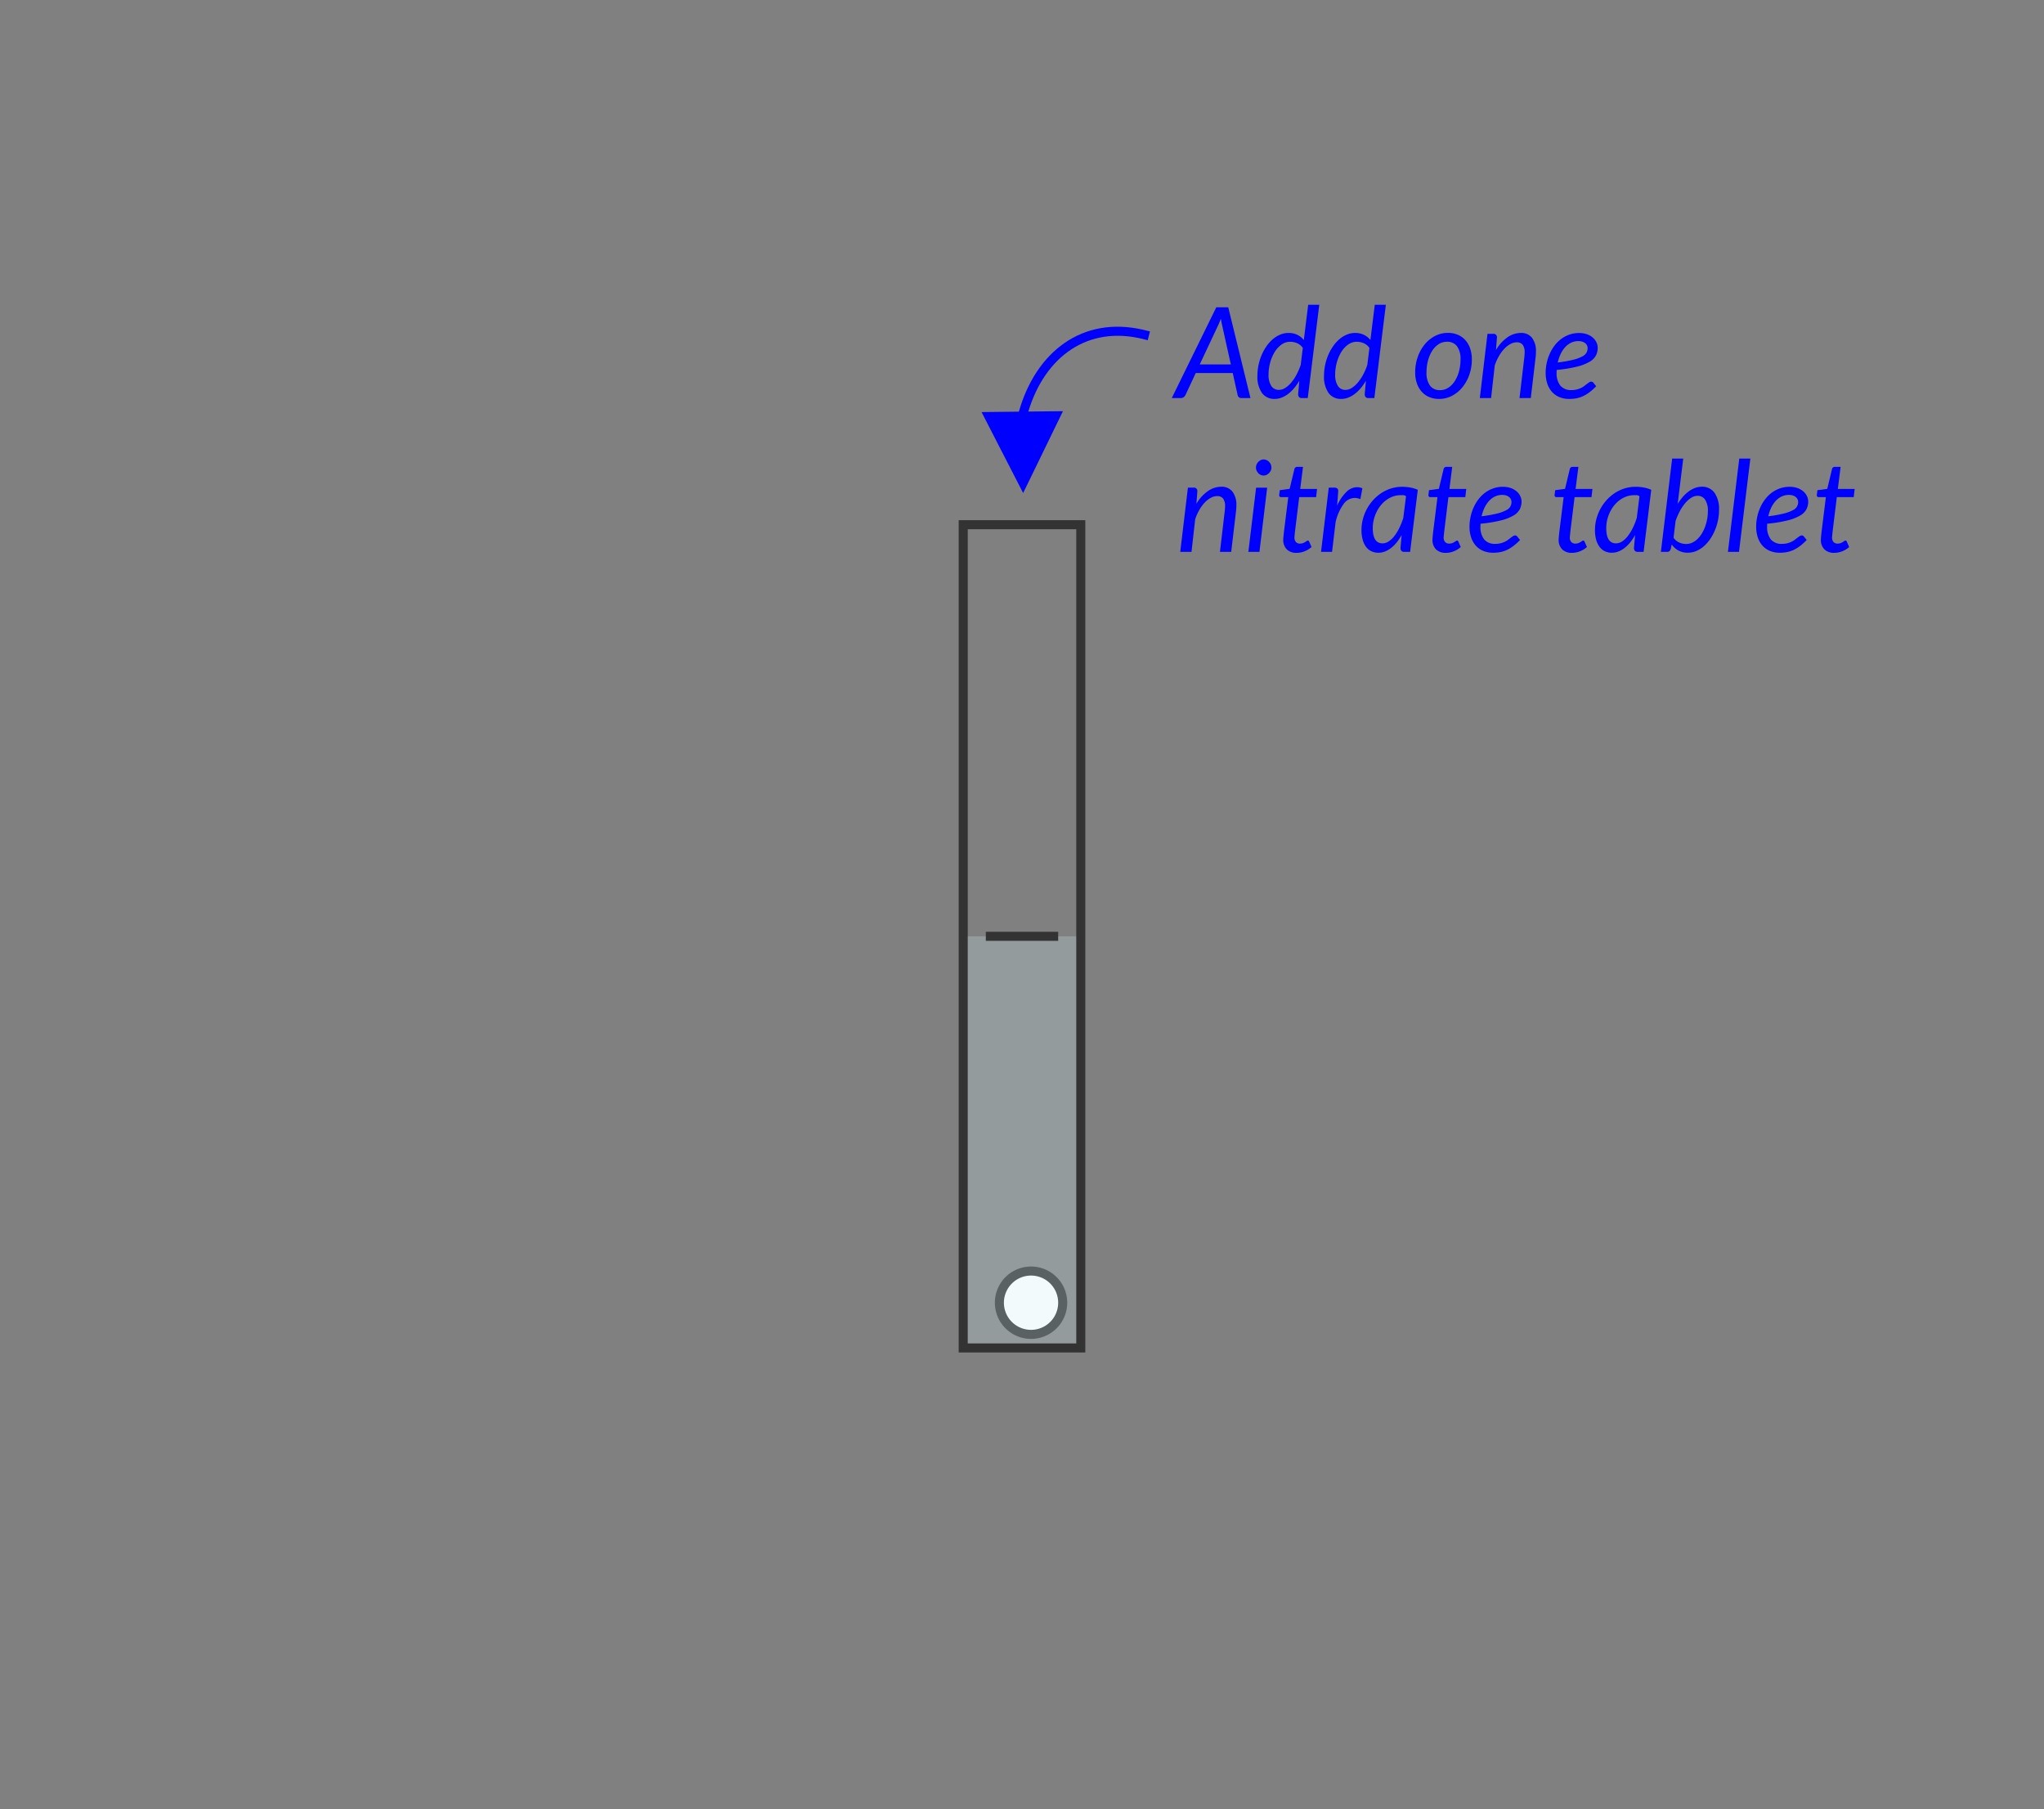 <svg id="nitrate_-_2D" data-name="nitrate - 2D" xmlns="http://www.w3.org/2000/svg" viewBox="0 0 226 200"><rect x="0" y="0" width="226" height="200" fill="#808080" stroke="none"/><rect id="back" width="226" height="200" style="fill:none"/><g id="tablet"><circle id="tablet_inner" data-name="tablet inner" cx="114" cy="144" r="3.5" style="fill:#fff"/><path id="tablet_outline" data-name="tablet outline" d="M114,141a3,3,0,1,1-3,3,3.003,3.003,0,0,1,3-3m0-1a4,4,0,1,0,4,4,4,4,0,0,0-4-4Z" style="fill:#333"/></g><g id="test_tube" data-name="test tube"><rect id="water_25_" data-name="water 25%" x="106.5" y="103.5" width="13" height="45.5" style="fill:#d1eef3;fill-opacity:0.25"/><path id="test_tube-2" data-name="test tube" d="M119,58.5v90H107v-90h12m1-1H106v92h14v-92Z" style="fill:#333"/><rect id="water_fill_line" data-name="water fill line" x="109" y="103" width="8" height="1" style="fill:#333"/></g><g style="isolation:isolate"><path d="M130.497,61l.847-7.098h.623a.371.371,0,0,1,.42.42l-.104,1.372a4.39,4.39,0,0,1,1.277-1.414,2.612,2.612,0,0,1,1.474-.477,1.503,1.503,0,0,1,1.229.532,2.399,2.399,0,0,1,.438,1.554c0,.094-.002.189-.008.287-.004.099-.014.201-.027.309L136.132,61h-1.245l.531-4.515c.01-.094.018-.184.024-.27.007-.087.011-.169.011-.249a1.385,1.385,0,0,0-.214-.851.792.792,0,0,0-.669-.276,1.452,1.452,0,0,0-.682.183,2.646,2.646,0,0,0-.668.514,4.197,4.197,0,0,0-.6.806,5.722,5.722,0,0,0-.473,1.053L131.743,61Z" style="fill:blue"/><path d="M140.107,53.909,139.254,61H138.029l.854-7.091Zm.469-2.227a.792.792,0,0,1-.072.34.99.99,0,0,1-.197.28.953.953,0,0,1-.275.192.773.773,0,0,1-.322.07.752.752,0,0,1-.315-.07.851.851,0,0,1-.269-.192.954.954,0,0,1-.186-.28.821.821,0,0,1-.07-.34.848.848,0,0,1,.07-.343.946.946,0,0,1,.461-.479.73.73,0,0,1,.315-.073.759.759,0,0,1,.321.07.914.914,0,0,1,.277.192.895.895,0,0,1,.262.633Z" style="fill:blue"/><path d="M141.886,59.663c0-.028.001-.064.004-.108.002-.045.007-.108.014-.192s.018-.194.032-.329c.014-.136.034-.312.062-.532l.441-3.549h-.791a.217.217,0,0,1-.15-.053.204.204,0,0,1-.061-.164c0-.015.003-.042.008-.084q.006-.063.018-.144c.006-.054.014-.108.021-.165q.01-.083.018-.161l1.092-.146.525-2.191a.336.336,0,0,1,.104-.171.279.279,0,0,1,.189-.066h.658l-.309,2.442h1.862l-.104.903h-1.869l-.428,3.486c-.023.191-.041.345-.053.462-.012.116-.021.21-.027.279-.008.07-.012.119-.014.147-.003.028-.004.049-.004.062a.742.742,0,0,0,.164.529.595.595,0,0,0,.451.171.906.906,0,0,0,.322-.053,1.334,1.334,0,0,0,.242-.115c.067-.042.125-.08.172-.115a.214.214,0,0,1,.125-.053.13.13,0,0,1,.088.028.34.34,0,0,1,.066.091l.26.595a2.53,2.53,0,0,1-.774.473,2.395,2.395,0,0,1-.878.172,1.495,1.495,0,0,1-1.071-.371A1.456,1.456,0,0,1,141.886,59.663Z" style="fill:blue"/><path d="M146.064,61l.855-7.098h.623a.475.475,0,0,1,.308.091.341.341,0,0,1,.112.28c0,.019-.001.045-.003.08-.003.035-.006.071-.008.108s-.004.07-.007.098a.469.469,0,0,0-.003.05l-.099,1.288a4.911,4.911,0,0,1,1.019-1.513,1.716,1.716,0,0,1,1.187-.532,1.482,1.482,0,0,1,.588.126l-.224,1.197a1.711,1.711,0,0,0-.637-.133,1.536,1.536,0,0,0-1.211.661A5.48,5.48,0,0,0,147.675,57.71L147.283,61Z" style="fill:blue"/><path d="M155.914,61h-.645a.38.38,0,0,1-.332-.126.524.524,0,0,1-.088-.308l.127-1.421a5.975,5.975,0,0,1-.543.806,3.738,3.738,0,0,1-.615.615,2.729,2.729,0,0,1-.684.393,2.023,2.023,0,0,1-.742.139,1.742,1.742,0,0,1-.762-.164,1.59,1.59,0,0,1-.586-.483,2.35,2.35,0,0,1-.373-.784,3.843,3.843,0,0,1-.134-1.067,4.832,4.832,0,0,1,.157-1.229,5.007,5.007,0,0,1,1.145-2.106,4.731,4.731,0,0,1,.906-.771,4.327,4.327,0,0,1,1.075-.504,4.024,4.024,0,0,1,1.204-.179,5.168,5.168,0,0,1,.885.075,3.641,3.641,0,0,1,.852.258Zm-3.052-.938a1.231,1.231,0,0,0,.672-.21,2.557,2.557,0,0,0,.623-.582,5.067,5.067,0,0,0,.55-.886,8.05,8.05,0,0,0,.451-1.126l.301-2.398a.485.485,0,0,0-.305-.124h-.297a2.459,2.459,0,0,0-.812.136,2.887,2.887,0,0,0-.734.381,3.25,3.25,0,0,0-.623.583,3.798,3.798,0,0,0-.48.743,4.189,4.189,0,0,0-.311.862,3.906,3.906,0,0,0-.112.938Q151.784,60.062,152.862,60.062Z" style="fill:blue"/><path d="M158.385,59.663c0-.028.002-.064.004-.108.002-.045.007-.108.014-.192.008-.084.018-.194.031-.329.014-.136.035-.312.063-.532l.44-3.549h-.791a.219.219,0,0,1-.15-.053.21.21,0,0,1-.059-.164c0-.015.002-.042.006-.084q.009-.063.018-.144c.008-.054.015-.108.021-.165q.01-.083.018-.161l1.092-.146.525-2.191a.325.325,0,0,1,.105-.171.273.273,0,0,1,.188-.066h.657l-.308,2.442h1.862l-.105.903h-1.869l-.426,3.486c-.023.191-.041.345-.053.462-.012.116-.021.21-.028.279-.007.07-.012.119-.015.147-.002.028-.003.049-.003.062a.738.738,0,0,0,.165.529.595.595,0,0,0,.451.171.914.914,0,0,0,.322-.053,1.323,1.323,0,0,0,.241-.115c.067-.042.124-.08.171-.115a.219.219,0,0,1,.127-.053.126.126,0,0,1,.087.028.363.363,0,0,1,.066.091l.259.595a2.514,2.514,0,0,1-.773.473,2.389,2.389,0,0,1-.879.172,1.496,1.496,0,0,1-1.07-.371A1.456,1.456,0,0,1,158.385,59.663Z" style="fill:blue"/><path d="M168.234,55.428a1.916,1.916,0,0,1-.189.851,1.773,1.773,0,0,1-.693.7,5.169,5.169,0,0,1-1.386.543,15.297,15.297,0,0,1-2.269.37c-.004.052-.006.102-.006.151v.15a2.19,2.19,0,0,0,.409,1.431,1.512,1.512,0,0,0,1.235.494,2.315,2.315,0,0,0,.599-.07,2.595,2.595,0,0,0,.469-.171,2.14,2.14,0,0,0,.364-.225c.105-.081.201-.156.291-.224.088-.067.17-.125.244-.172a.418.418,0,0,1,.225-.07.306.306,0,0,1,.23.119l.309.386a6.473,6.473,0,0,1-.697.633,4.045,4.045,0,0,1-.696.438,3.1,3.1,0,0,1-.745.256,4.127,4.127,0,0,1-.837.08,2.786,2.786,0,0,1-1.092-.203,2.253,2.253,0,0,1-.819-.577,2.593,2.593,0,0,1-.518-.906,3.666,3.666,0,0,1-.182-1.19,5.2,5.2,0,0,1,.115-1.088,5.017,5.017,0,0,1,.336-1.033,4.611,4.611,0,0,1,.539-.909,3.627,3.627,0,0,1,.728-.725,3.393,3.393,0,0,1,.903-.479,3.131,3.131,0,0,1,1.061-.176,2.541,2.541,0,0,1,.931.154,1.973,1.973,0,0,1,.644.393,1.568,1.568,0,0,1,.375.524A1.389,1.389,0,0,1,168.234,55.428Zm-2.143-.721a1.826,1.826,0,0,0-.812.182,2.168,2.168,0,0,0-.657.501,3.058,3.058,0,0,0-.49.749,4.47,4.47,0,0,0-.315.928,13.657,13.657,0,0,0,1.729-.305,4.296,4.296,0,0,0,1.001-.371.967.967,0,0,0,.574-.914.71.71,0,0,0-.234-.511.978.978,0,0,0-.318-.186A1.37,1.37,0,0,0,166.092,54.707Z" style="fill:blue"/><path d="M172.336,59.663c0-.028.001-.064.004-.108.002-.045.006-.108.014-.192.007-.084.018-.194.031-.329.014-.136.035-.312.062-.532l.441-3.549h-.791a.217.217,0,0,1-.15-.053.207.207,0,0,1-.06-.164c0-.015.003-.042.007-.084q.007-.063.018-.144c.007-.054.014-.108.021-.165q.009-.083.018-.161l1.092-.146.525-2.191a.323.323,0,0,1,.104-.171.276.276,0,0,1,.188-.066h.658l-.309,2.442h1.863l-.105.903h-1.869l-.427,3.486c-.023.191-.041.345-.053.462-.012.116-.021.21-.028.279-.007.07-.012.119-.014.147s-.004.049-.004.062a.738.738,0,0,0,.165.529.595.595,0,0,0,.451.171.906.906,0,0,0,.322-.053,1.324,1.324,0,0,0,.241-.115c.068-.042.125-.08.172-.115a.217.217,0,0,1,.126-.053.126.126,0,0,1,.087.028.34.34,0,0,1,.066.091l.26.595a2.538,2.538,0,0,1-.773.473,2.397,2.397,0,0,1-.879.172,1.493,1.493,0,0,1-1.07-.371A1.452,1.452,0,0,1,172.336,59.663Z" style="fill:blue"/><path d="M181.729,61h-.644a.38.38,0,0,1-.333-.126.531.531,0,0,1-.087-.308l.125-1.421a5.881,5.881,0,0,1-.542.806,3.781,3.781,0,0,1-.616.615,2.718,2.718,0,0,1-.682.393,2.03,2.03,0,0,1-.742.139,1.747,1.747,0,0,1-.764-.164,1.576,1.576,0,0,1-.584-.483,2.352,2.352,0,0,1-.375-.784,3.92,3.92,0,0,1-.133-1.067,4.79,4.79,0,0,1,.158-1.229,5,5,0,0,1,.447-1.13,4.935,4.935,0,0,1,.697-.977,4.643,4.643,0,0,1,.906-.771,4.304,4.304,0,0,1,1.074-.504,4.024,4.024,0,0,1,1.204-.179,5.171,5.171,0,0,1,.886.075,3.599,3.599,0,0,1,.85.258Zm-3.052-.938a1.229,1.229,0,0,0,.672-.21,2.574,2.574,0,0,0,.623-.582,5.065,5.065,0,0,0,.549-.886,7.933,7.933,0,0,0,.452-1.126l.301-2.398a.485.485,0,0,0-.304-.124h-.299a2.458,2.458,0,0,0-.812.136,2.909,2.909,0,0,0-.735.381,3.308,3.308,0,0,0-.623.583,3.835,3.835,0,0,0-.479.743,4.25,4.25,0,0,0-.312.862,3.955,3.955,0,0,0-.111.938Q177.6,60.062,178.678,60.062Z" style="fill:blue"/><path d="M183.641,61l1.246-10.311h1.225l-.615,5.012a5.893,5.893,0,0,1,.573-.78,3.933,3.933,0,0,1,.644-.599,2.95,2.95,0,0,1,.701-.382,2.096,2.096,0,0,1,.741-.137,1.672,1.672,0,0,1,1.407.658,3.125,3.125,0,0,1,.504,1.925,5.594,5.594,0,0,1-.119,1.148,5.809,5.809,0,0,1-.34,1.096,5.429,5.429,0,0,1-.531.973,4.223,4.223,0,0,1-.693.784,3.072,3.072,0,0,1-.83.521,2.385,2.385,0,0,1-.938.188,2.197,2.197,0,0,1-1.025-.237,2.001,2.001,0,0,1-.752-.68l-.092.455a.681.681,0,0,1-.143.273A.405.405,0,0,1,184.305,61Zm4.046-6.195a1.297,1.297,0,0,0-.679.21,2.874,2.874,0,0,0-.662.581,5.107,5.107,0,0,0-.598.882,6.886,6.886,0,0,0-.484,1.12l-.223,1.842a1.487,1.487,0,0,0,.637.535,1.924,1.924,0,0,0,.756.157,1.558,1.558,0,0,0,.686-.154,2.164,2.164,0,0,0,.588-.416,3.029,3.029,0,0,0,.477-.616,4.317,4.317,0,0,0,.354-.756,5.25,5.25,0,0,0,.221-.833,4.874,4.874,0,0,0,.076-.851,2.214,2.214,0,0,0-.301-1.267A.97.97,0,0,0,187.687,54.805Z" style="fill:blue"/><path d="M191.054,61l1.253-10.311h1.225L192.278,61Z" style="fill:blue"/><path d="M199.93,55.428a1.916,1.916,0,0,1-.189.851,1.773,1.773,0,0,1-.693.7,5.169,5.169,0,0,1-1.386.543,15.297,15.297,0,0,1-2.269.37c-.004.052-.006.102-.006.151v.15a2.19,2.19,0,0,0,.409,1.431,1.512,1.512,0,0,0,1.235.494,2.315,2.315,0,0,0,.599-.07,2.595,2.595,0,0,0,.469-.171,2.14,2.14,0,0,0,.364-.225c.105-.081.201-.156.291-.224.088-.067.17-.125.244-.172a.418.418,0,0,1,.225-.07.306.306,0,0,1,.23.119l.309.386a6.471,6.471,0,0,1-.697.633,4.045,4.045,0,0,1-.696.438,3.1,3.1,0,0,1-.745.256,4.127,4.127,0,0,1-.837.08,2.786,2.786,0,0,1-1.092-.203,2.253,2.253,0,0,1-.819-.577,2.593,2.593,0,0,1-.518-.906,3.666,3.666,0,0,1-.182-1.19,5.2,5.2,0,0,1,.115-1.088,5.016,5.016,0,0,1,.336-1.033,4.611,4.611,0,0,1,.539-.909,3.627,3.627,0,0,1,.728-.725,3.394,3.394,0,0,1,.903-.479,3.13,3.13,0,0,1,1.061-.176,2.541,2.541,0,0,1,.931.154,1.973,1.973,0,0,1,.644.393,1.568,1.568,0,0,1,.375.524A1.389,1.389,0,0,1,199.93,55.428Zm-2.143-.721a1.826,1.826,0,0,0-.812.182,2.168,2.168,0,0,0-.657.501,3.058,3.058,0,0,0-.49.749,4.471,4.471,0,0,0-.315.928,13.657,13.657,0,0,0,1.729-.305,4.296,4.296,0,0,0,1.001-.371.967.967,0,0,0,.574-.914.71.71,0,0,0-.234-.511.978.978,0,0,0-.318-.186A1.37,1.37,0,0,0,197.787,54.707Z" style="fill:blue"/><path d="M201.329,59.663c0-.028.001-.064.004-.108.002-.045.007-.108.014-.192s.018-.194.032-.329c.014-.136.034-.312.062-.532l.441-3.549h-.791a.217.217,0,0,1-.15-.053.204.204,0,0,1-.061-.164c0-.015.003-.042.008-.084q.006-.063.018-.144c.006-.054.014-.108.021-.165q.01-.083.018-.161l1.092-.146.525-2.191a.336.336,0,0,1,.104-.171.279.279,0,0,1,.189-.066h.658l-.309,2.442h1.862l-.104.903h-1.869l-.428,3.486c-.023.191-.041.345-.053.462-.012.116-.021.21-.027.279-.008.07-.012.119-.014.147-.003.028-.004.049-.004.062a.742.742,0,0,0,.164.529.595.595,0,0,0,.451.171.906.906,0,0,0,.322-.053,1.334,1.334,0,0,0,.242-.115c.067-.042.125-.08.172-.115a.214.214,0,0,1,.125-.053.13.13,0,0,1,.088.028.34.34,0,0,1,.066.091l.26.595a2.53,2.53,0,0,1-.774.473,2.395,2.395,0,0,1-.878.172,1.495,1.495,0,0,1-1.071-.371A1.456,1.456,0,0,1,201.329,59.663Z" style="fill:blue"/></g><g style="isolation:isolate"><path d="M138.26,44H137.252a.397.397,0,0,1-.273-.088.441.441,0,0,1-.133-.228l-.546-2.449h-4.088l-1.147,2.449a.616.616,0,0,1-.193.221.476.476,0,0,1-.29.095h-1.022l4.922-10.031h1.322Zm-5.607-3.717h3.438l-.924-4.151c-.027-.121-.059-.259-.091-.413-.032-.153-.062-.319-.084-.497q-.098.267-.2.501-.101.234-.191.416Z" style="fill:blue"/><path d="M143.951,44a.376.376,0,0,1-.332-.126.524.524,0,0,1-.088-.308l.133-1.478a5.778,5.778,0,0,1-.581.826,4.268,4.268,0,0,1-.661.634,2.902,2.902,0,0,1-.721.405,2.113,2.113,0,0,1-.76.144,1.662,1.662,0,0,1-1.41-.661,3.143,3.143,0,0,1-.501-1.922,5.66,5.66,0,0,1,.119-1.147,5.988,5.988,0,0,1,.339-1.1,5.434,5.434,0,0,1,.532-.977,4.101,4.101,0,0,1,.693-.78,3.126,3.126,0,0,1,.829-.518,2.39,2.39,0,0,1,.938-.189,2.206,2.206,0,0,1,.949.203,2.032,2.032,0,0,1,.731.581l.483-3.898h1.225L144.596,44Zm-2.541-.903a1.291,1.291,0,0,0,.676-.206,2.837,2.837,0,0,0,.658-.574,4.959,4.959,0,0,0,.595-.875,6.964,6.964,0,0,0,.479-1.109l.23-1.876a1.489,1.489,0,0,0-.637-.525,1.943,1.943,0,0,0-.749-.153,1.632,1.632,0,0,0-.997.329,2.86,2.86,0,0,0-.756.85,4.461,4.461,0,0,0-.48,1.166,5.037,5.037,0,0,0-.168,1.267,2.238,2.238,0,0,0,.301,1.271A.971.971,0,0,0,141.41,43.097Z" style="fill:blue"/><path d="M151.314,44a.379.379,0,0,1-.332-.126.524.524,0,0,1-.088-.308l.133-1.478a5.773,5.773,0,0,1-.58.826,4.273,4.273,0,0,1-.662.634,2.885,2.885,0,0,1-.721.405,2.109,2.109,0,0,1-.76.144,1.665,1.665,0,0,1-1.41-.661,3.143,3.143,0,0,1-.5-1.922,5.591,5.591,0,0,1,.119-1.147,5.84,5.84,0,0,1,.339-1.1,5.434,5.434,0,0,1,.532-.977,4.068,4.068,0,0,1,.693-.78,3.137,3.137,0,0,1,.828-.518,2.391,2.391,0,0,1,.938-.189,2.202,2.202,0,0,1,.948.203,2.044,2.044,0,0,1,.732.581l.482-3.898h1.225L151.959,44Zm-2.541-.903a1.291,1.291,0,0,0,.676-.206,2.837,2.837,0,0,0,.658-.574,4.961,4.961,0,0,0,.596-.875,6.961,6.961,0,0,0,.479-1.109l.231-1.876a1.491,1.491,0,0,0-.638-.525,1.935,1.935,0,0,0-.748-.153,1.635,1.635,0,0,0-.998.329,2.86,2.86,0,0,0-.756.85,4.493,4.493,0,0,0-.479,1.166,4.993,4.993,0,0,0-.168,1.267,2.238,2.238,0,0,0,.301,1.271A.968.968,0,0,0,148.773,43.097Z" style="fill:blue"/><path d="M159.113,44.098a2.766,2.766,0,0,1-1.064-.199,2.333,2.333,0,0,1-.833-.577,2.673,2.673,0,0,1-.546-.924,3.671,3.671,0,0,1-.196-1.246,5.024,5.024,0,0,1,.28-1.688,4.559,4.559,0,0,1,.767-1.386,3.649,3.649,0,0,1,1.147-.938,3.066,3.066,0,0,1,1.432-.343,2.766,2.766,0,0,1,1.064.199,2.347,2.347,0,0,1,.833.578,2.655,2.655,0,0,1,.546.928,3.677,3.677,0,0,1,.195,1.242,4.998,4.998,0,0,1-.279,1.68,4.601,4.601,0,0,1-.767,1.386,3.656,3.656,0,0,1-1.151.942A3.052,3.052,0,0,1,159.113,44.098Zm.111-.973a1.646,1.646,0,0,0,.932-.28,2.447,2.447,0,0,0,.713-.745,3.809,3.809,0,0,0,.455-1.074,4.965,4.965,0,0,0,.162-1.274,2.389,2.389,0,0,0-.385-1.477,1.325,1.325,0,0,0-1.113-.497,1.654,1.654,0,0,0-.936.276,2.44,2.44,0,0,0-.71.742,3.813,3.813,0,0,0-.455,1.074,4.963,4.963,0,0,0-.161,1.273,2.411,2.411,0,0,0,.382,1.48A1.317,1.317,0,0,0,159.225,43.125Z" style="fill:blue"/><path d="M163.621,44l.847-7.098h.622a.371.371,0,0,1,.421.42l-.104,1.372a4.368,4.368,0,0,1,1.277-1.414,2.61,2.61,0,0,1,1.473-.477,1.502,1.502,0,0,1,1.229.532,2.394,2.394,0,0,1,.438,1.554c0,.094-.002.189-.007.287-.005.099-.014.201-.028.309L169.256,44h-1.246l.531-4.515c.01-.094.018-.184.025-.27.007-.087.01-.169.01-.249a1.386,1.386,0,0,0-.213-.851.794.794,0,0,0-.669-.276,1.455,1.455,0,0,0-.683.183,2.663,2.663,0,0,0-.668.514,4.194,4.194,0,0,0-.599.806,5.658,5.658,0,0,0-.473,1.053L164.867,44Z" style="fill:blue"/><path d="M176.654,38.428a1.903,1.903,0,0,1-.189.851,1.763,1.763,0,0,1-.692.7,5.169,5.169,0,0,1-1.386.543,15.297,15.297,0,0,1-2.269.37c-.005.052-.007.102-.007.151v.15a2.184,2.184,0,0,0,.41,1.431,1.51,1.51,0,0,0,1.234.494,2.329,2.329,0,0,0,.6-.07,2.651,2.651,0,0,0,.469-.171,2.13,2.13,0,0,0,.363-.225c.105-.081.202-.156.291-.224.088-.067.17-.125.244-.172a.423.423,0,0,1,.225-.07.305.305,0,0,1,.23.119l.309.386a6.562,6.562,0,0,1-.696.633,4.045,4.045,0,0,1-.696.438,3.107,3.107,0,0,1-.746.256,4.11,4.11,0,0,1-.836.08,2.783,2.783,0,0,1-1.092-.203,2.257,2.257,0,0,1-.82-.577,2.608,2.608,0,0,1-.518-.906,3.666,3.666,0,0,1-.182-1.19,5.267,5.267,0,0,1,.115-1.088,5.137,5.137,0,0,1,.336-1.033,4.659,4.659,0,0,1,.539-.909,3.632,3.632,0,0,1,.729-.725,3.403,3.403,0,0,1,.902-.479,3.139,3.139,0,0,1,1.061-.176,2.55,2.55,0,0,1,.932.154,1.973,1.973,0,0,1,.644.393,1.552,1.552,0,0,1,.374.524A1.389,1.389,0,0,1,176.654,38.428Zm-2.143-.721a1.822,1.822,0,0,0-.812.182,2.156,2.156,0,0,0-.657.501,3.03,3.03,0,0,0-.49.749,4.471,4.471,0,0,0-.315.928,13.657,13.657,0,0,0,1.73-.305,4.285,4.285,0,0,0,1-.371,1.081,1.081,0,0,0,.463-.431,1.102,1.102,0,0,0,.111-.483.69.69,0,0,0-.056-.262.698.698,0,0,0-.179-.249.978.978,0,0,0-.318-.186A1.366,1.366,0,0,0,174.512,37.707Z" style="fill:blue"/></g><path id="Line-2" d="M126.345,36.439l.316.076.485.122-.245.97-.485-.122c-6.16-1.554-10.884,1.946-12.718,8.008l3.829-.042L113.127,54.5l-4.599-8.95,4.125-.046C114.53,38.896,119.655,34.912,126.345,36.439Z" style="fill:blue"/></svg>